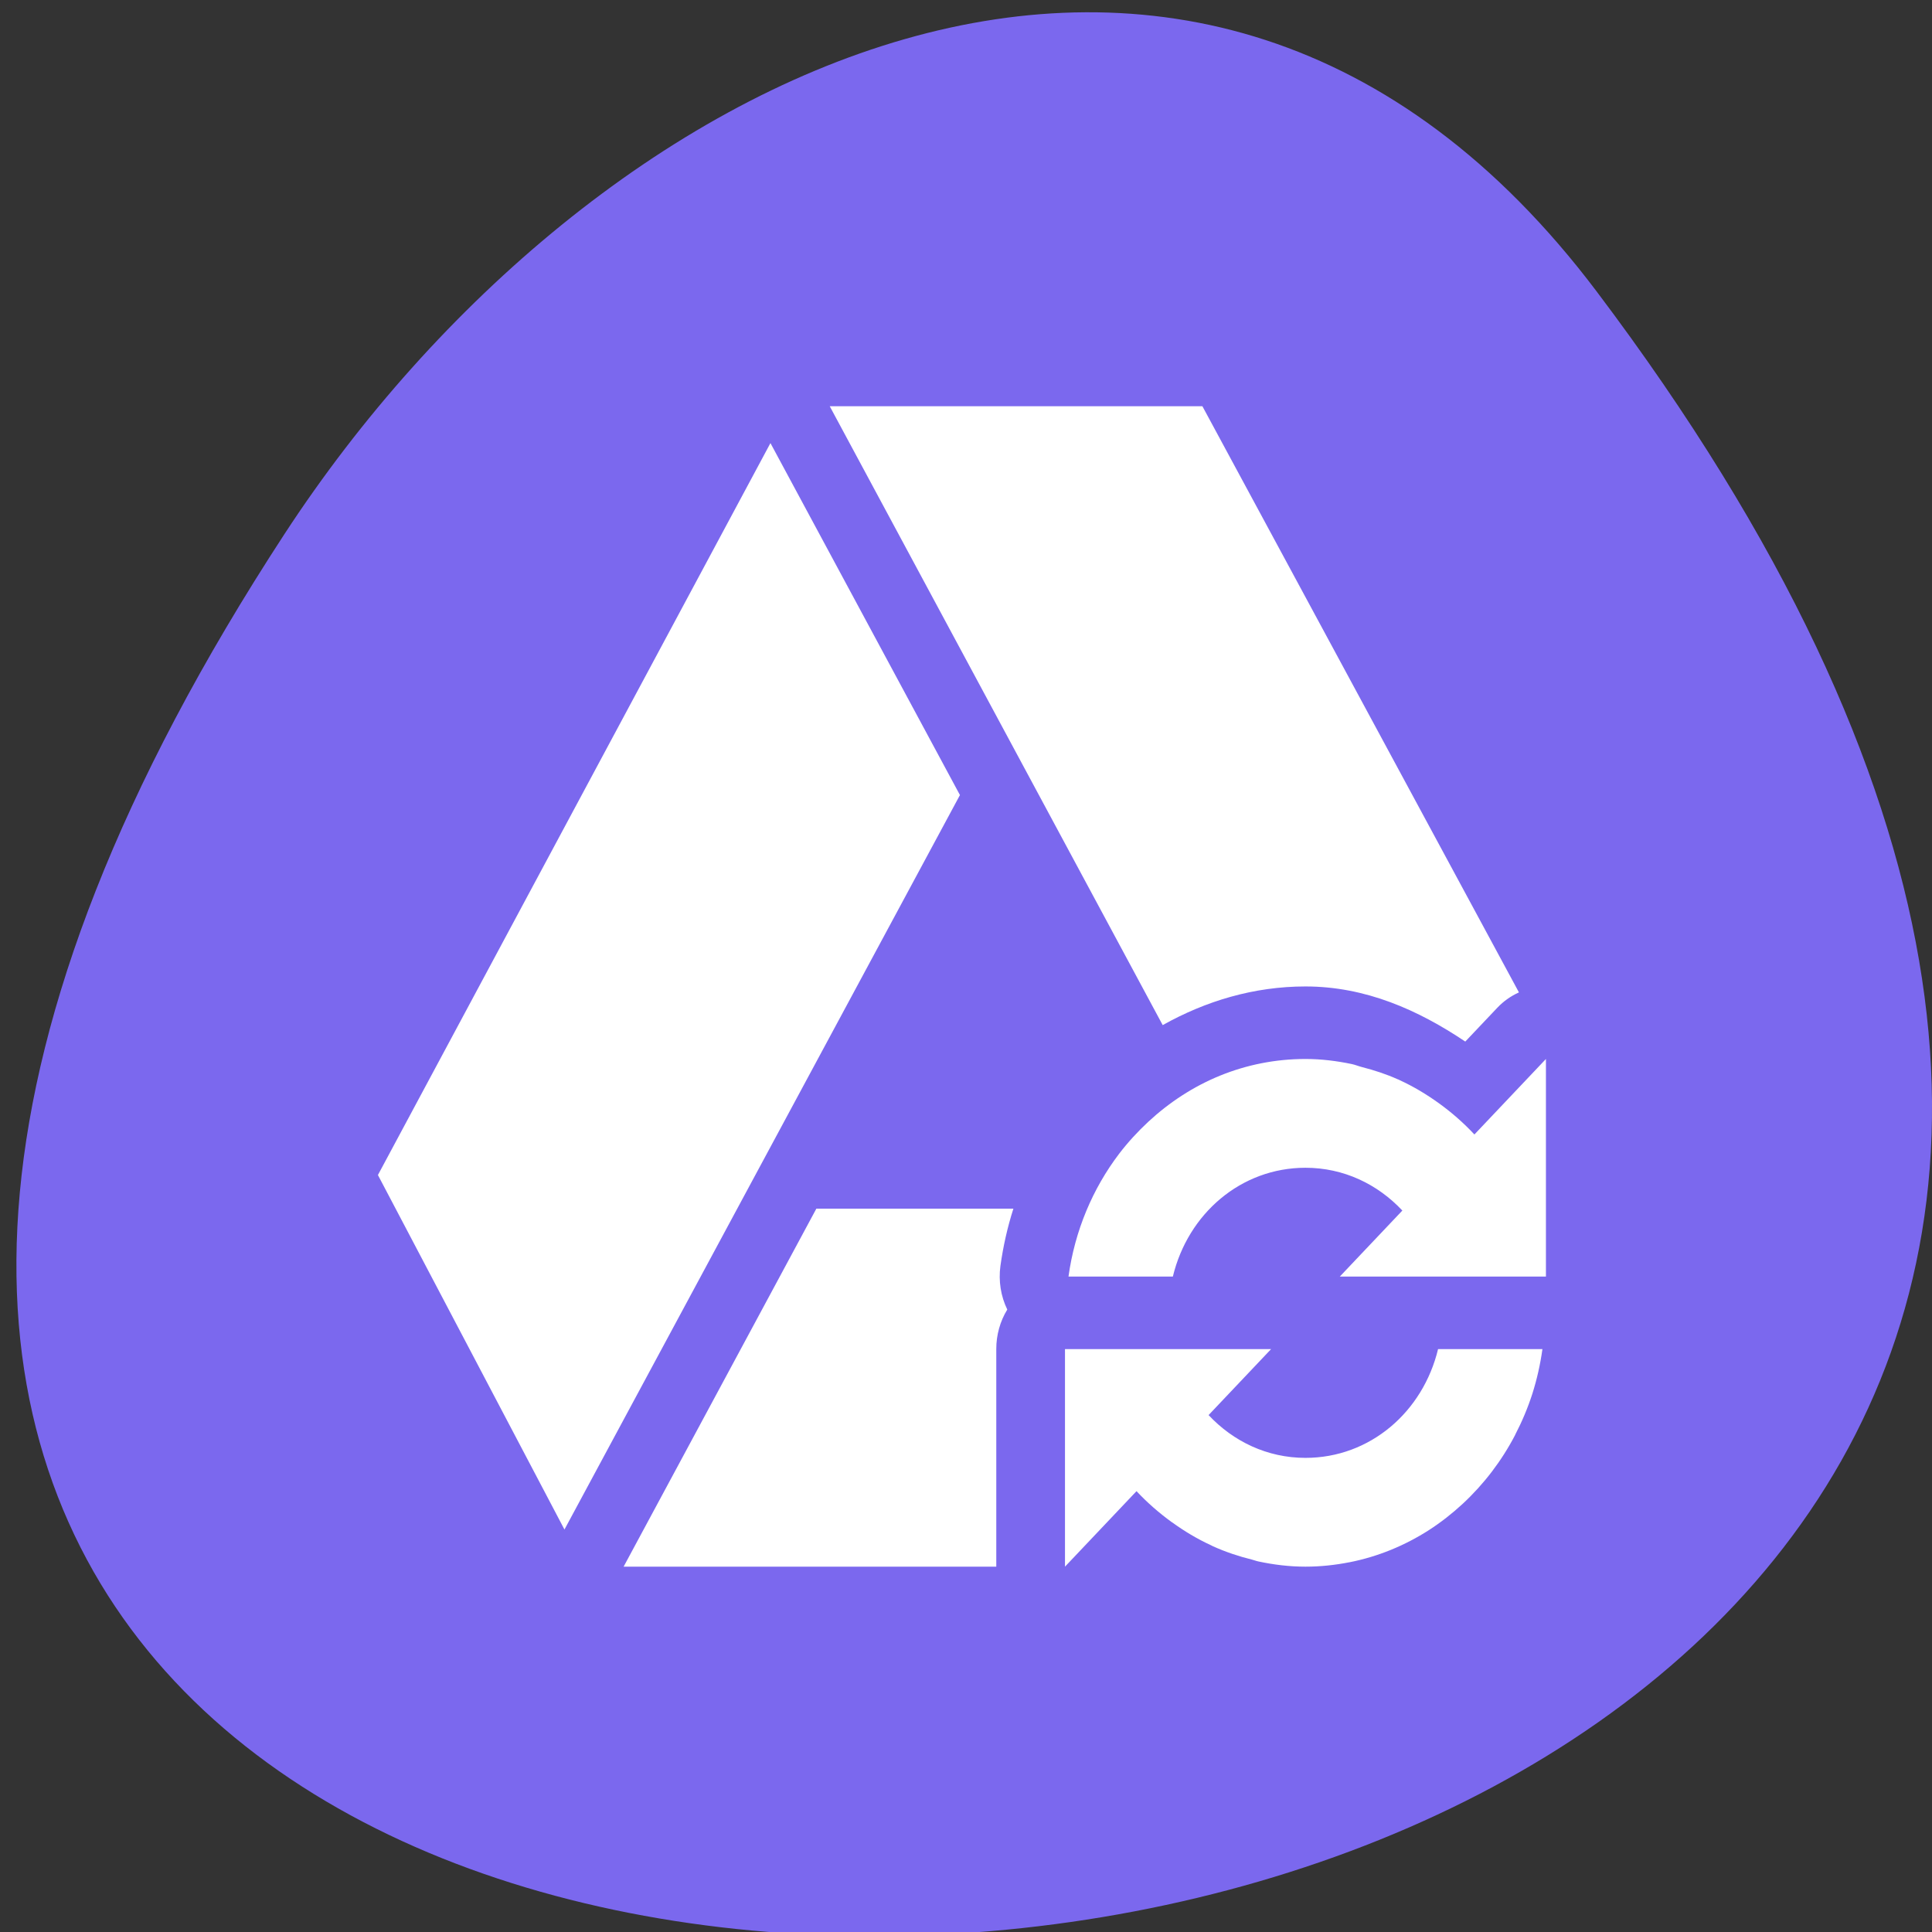 <svg xmlns="http://www.w3.org/2000/svg" viewBox="0 0 256 256"><rect x="0" y="0" width="256" height="256" fill="#333333" stroke="none"/><defs><clipPath><path transform="matrix(15.333 0 0 11.5 415 -125.5)" d="m -24 13 c 0 1.105 -0.672 2 -1.5 2 -0.828 0 -1.5 -0.895 -1.5 -2 0 -1.105 0.672 -2 1.5 -2 0.828 0 1.5 0.895 1.5 2 z"/></clipPath></defs><path d="m 291.82 921.19 c 200.11 265.25 -350.59 302.94 -173.86 32.17 40.29 -61.728 120.86 -102.43 173.86 -32.17 z" transform="translate(-80.27 -882.59)" style="fill:#7b68ee;color:#000"/><g style="fill-rule:evenodd"><path transform="matrix(9.104 0 0 9.61 31.869 25)" d="m 8.576,3 4.846,8.533 C 14.046,11.202 14.747,11 15.5,11 c 0.874,0 1.64,0.324 2.326,0.76 l 0.467,-0.467 c 0.09,-0.09 0.197,-0.161 0.314,-0.211 L 14,3 8.576,3 z M 7.713,3.508 2,13.6 4.715,18.488 10.471,8.361 7.713,3.508 z M 15.5,12 c -0.438,0 -0.858,0.081 -1.244,0.23 -0.386,0.149 -0.739,0.368 -1.045,0.637 -0.153,0.135 -0.296,0.282 -0.424,0.441 C 12.404,13.786 12.143,14.367 12.051,15 l 1.109,0 0.41,0 c 0.22,-0.866 0.99,-1.5 1.93,-1.5 0.557,0 1.051,0.227 1.41,0.59 L 16,15 17.84,15 19,15 l 0,-3 -1.041,1.041 c -0.158,-0.16 -0.33,-0.303 -0.516,-0.43 -0.179,-0.122 -0.369,-0.231 -0.57,-0.318 -0.007,-0.003 -0.013,-0.007 -0.02,-0.01 -0.002,-0.001 -0.005,-8.98e-4 -0.008,-0.002 -0.169,-0.072 -0.344,-0.126 -0.525,-0.17 -0.049,-0.012 -0.096,-0.031 -0.146,-0.041 C 15.956,12.027 15.731,12 15.5,12 z M 8.381,14.064 5.576,19 9,19 l 1,0 1,0 0,-3 c -3.98e-4,-0.193 0.055,-0.383 0.16,-0.545 -0.095,-0.185 -0.129,-0.394 -0.1,-0.6 0.04,-0.272 0.103,-0.537 0.189,-0.791 l -0.732,0 -1.518,0 -0.619,0 z M 12,16 l 0,3 1.041,-1.041 c 0.157,0.159 0.329,0.301 0.514,0.428 7.56e-4,5.24e-4 0.001,0.001 0.002,0.002 4.33e-4,2.96e-4 0.002,-2.96e-4 0.002,0 0.178,0.122 0.366,0.229 0.566,0.316 0.01,0.004 0.019,0.009 0.029,0.014 0.183,0.078 0.371,0.138 0.568,0.184 0.031,0.007 0.06,0.019 0.092,0.025 C 15.036,18.973 15.265,19 15.5,19 c 0.219,0 0.433,-0.022 0.641,-0.061 6.22e-4,-1.17e-4 0.001,1.18e-4 0.002,0 0.416,-0.078 0.805,-0.231 1.154,-0.443 0.175,-0.107 0.339,-0.229 0.492,-0.363 0.307,-0.27 0.566,-0.59 0.764,-0.951 2.85e-4,-5.19e-4 -2.84e-4,-0.001 0,-0.002 0.099,-0.18 0.183,-0.369 0.25,-0.566 C 18.869,16.416 18.918,16.211 18.949,16 l -1.109,0 -0.41,0 c -0.22,0.866 -0.99,1.5 -1.93,1.5 -0.557,0 -1.051,-0.227 -1.41,-0.59 L 15,16 13.57,16 13.16,16 12,16 z" style="fill:#fff"/></g></svg>